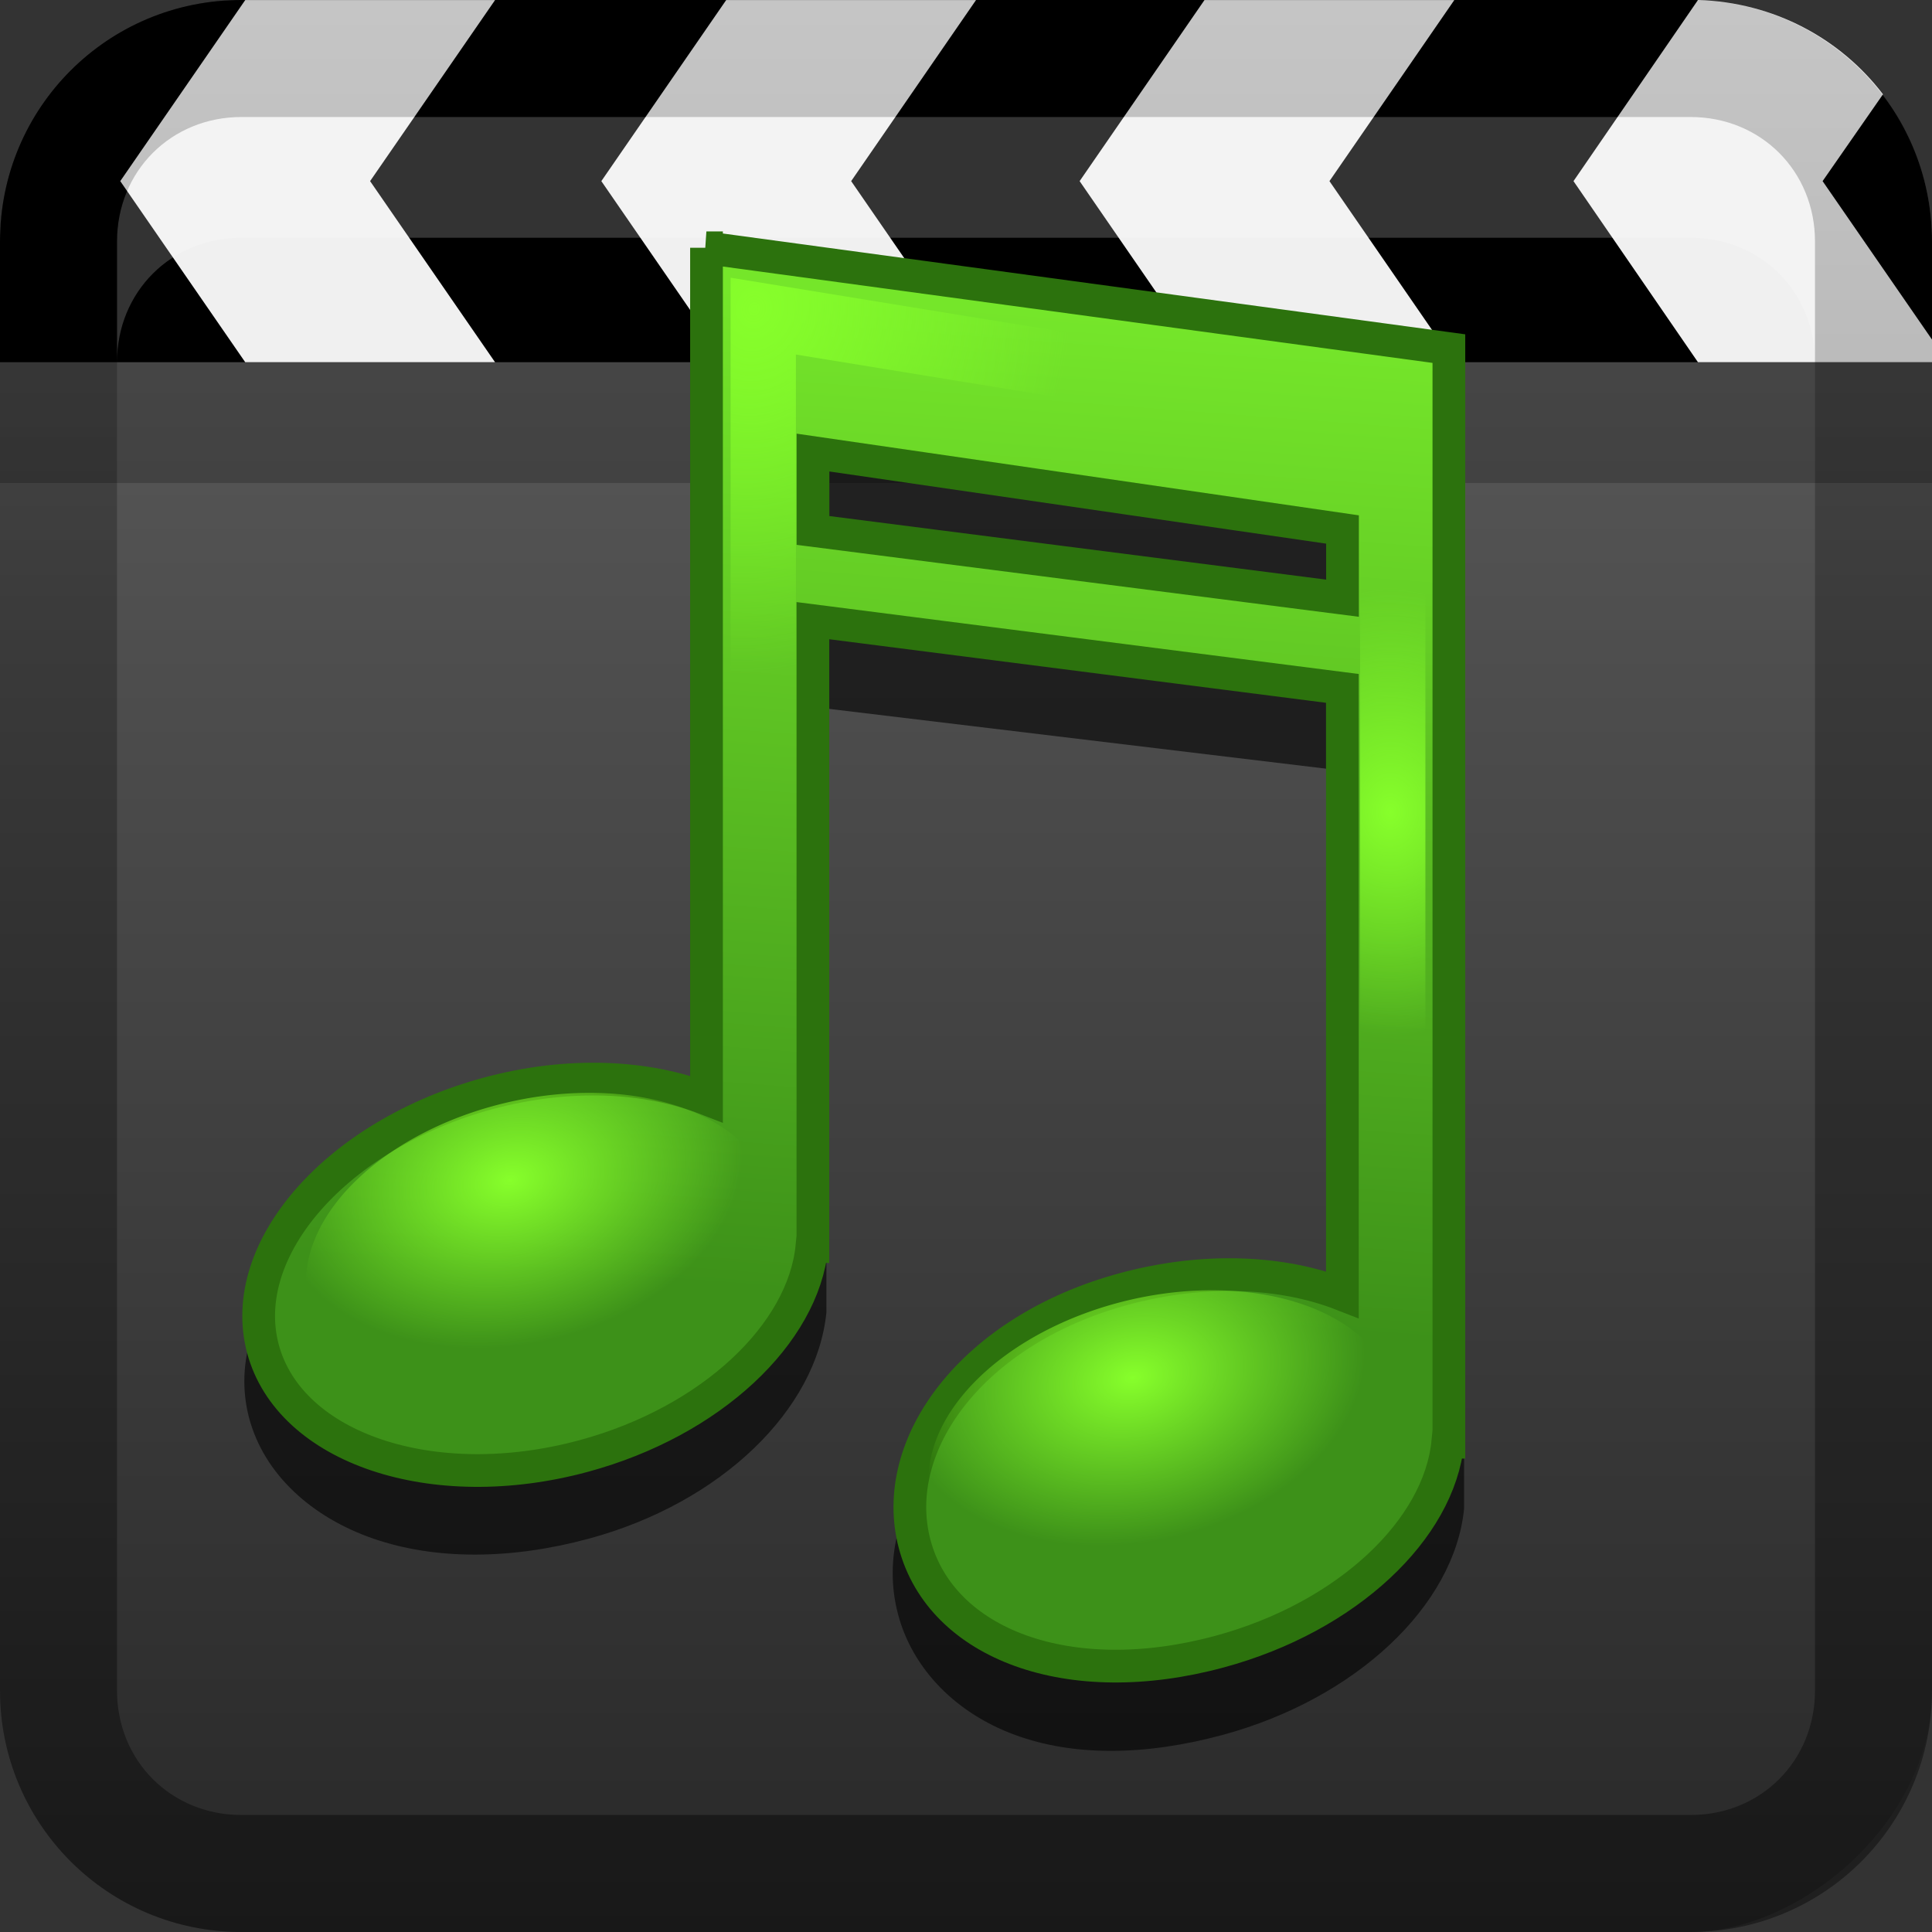 <?xml version="1.0" encoding="UTF-8" standalone="no"?>
<!-- Created with Inkscape (http://www.inkscape.org/) -->

<svg
   xmlns:dc="http://purl.org/dc/elements/1.1/"
   xmlns:cc="http://creativecommons.org/ns#"
   xmlns:rdf="http://www.w3.org/1999/02/22-rdf-syntax-ns#"
   xmlns:svg="http://www.w3.org/2000/svg"
   xmlns="http://www.w3.org/2000/svg"
   xmlns:xlink="http://www.w3.org/1999/xlink"
   xmlns:sodipodi="http://sodipodi.sourceforge.net/DTD/sodipodi-0.dtd"
   xmlns:inkscape="http://www.inkscape.org/namespaces/inkscape"
   width="16"
   height="16"
   id="svg2"
   sodipodi:version="0.32"
   inkscape:version="0.47 r22583"
   version="1.0"
   sodipodi:docname="applications-multimedia.svg"
   inkscape:output_extension="org.inkscape.output.svg.inkscape"
   style="display:inline">
  <rect width="100%" height="100%" fill="#333333" stroke="none"/>
  <defs
     id="defs4">
    <inkscape:perspective
       sodipodi:type="inkscape:persp3d"
       inkscape:vp_x="0 : 8 : 1"
       inkscape:vp_y="0 : 1000 : 0"
       inkscape:vp_z="16 : 8 : 1"
       inkscape:persp3d-origin="8 : 5.3333333 : 1"
       id="perspective35" />
    <linearGradient
       inkscape:collect="always"
       id="linearGradient3327">
      <stop
         style="stop-color:#000000;stop-opacity:1;"
         offset="0"
         id="stop3330" />
      <stop
         style="stop-color:#000000;stop-opacity:0;"
         offset="1"
         id="stop3333" />
    </linearGradient>
    <linearGradient
       id="ButtonColor"
       x1="10.32"
       y1="21"
       x2="10.32"
       y2="0.999"
       gradientUnits="userSpaceOnUse">
      <stop
         style="stop-color:#29669f;stop-opacity:1;"
         offset="0"
         id="stop3189" />
      <stop
         style="stop-color:#88b6e0;stop-opacity:1;"
         offset="1"
         id="stop3191" />
    </linearGradient>
    <linearGradient
       inkscape:collect="always"
       xlink:href="#linearGradient3187"
       id="linearGradient3204"
       x1="1"
       y1="9"
       x2="15"
       y2="9"
       gradientUnits="userSpaceOnUse"
       gradientTransform="translate(-17,-2)" />
    <linearGradient
       inkscape:collect="always"
       xlink:href="#linearGradient3327"
       id="linearGradient3629"
       x1="0"
       y1="8"
       x2="29.017"
       y2="8"
       gradientUnits="userSpaceOnUse"
       gradientTransform="matrix(0,-1,1,0,0,16)" />
    <linearGradient
       inkscape:collect="always"
       xlink:href="#SVGID_1_-4"
       id="linearGradient3765"
       gradientUnits="userSpaceOnUse"
       gradientTransform="matrix(0.093,0,0,0.041,-26.756,8.025)"
       x1="383.289"
       y1="0"
       x2="383.289"
       y2="218.48" />
    <linearGradient
       id="SVGID_1_-4"
       gradientUnits="userSpaceOnUse"
       x1="383.289"
       y1="0"
       x2="383.289"
       y2="218.48">
      <stop
         offset="0.006"
         style="stop-color:#ED2828"
         id="stop3143-2" />
      <stop
         offset="0.5"
         style="stop-color:#EF3B39"
         id="stop3145-1" />
      <stop
         offset="0.994"
         style="stop-color:#C02126"
         id="stop3147-3" />
    </linearGradient>
    <linearGradient
       y2="180.675"
       x2="175.308"
       y1="73.254"
       x1="175.308"
       gradientUnits="userSpaceOnUse"
       id="linearGradient3749-5">
      <stop
         id="stop3751-8"
         style="stop-color:#000000;stop-opacity:1;"
         offset="0" />
      <stop
         id="stop3753-7"
         style="stop-color:#000000;stop-opacity:0.473;"
         offset="0.994" />
    </linearGradient>
    <linearGradient
       inkscape:collect="always"
       xlink:href="#linearGradient3749-5"
       id="linearGradient3754"
       gradientUnits="userSpaceOnUse"
       gradientTransform="matrix(0.042,0,0,0.034,1.944,0.786)"
       x1="175.308"
       y1="73.254"
       x2="175.308"
       y2="180.675" />
    <linearGradient
       inkscape:collect="always"
       xlink:href="#linearGradient3749-5"
       id="linearGradient3756"
       gradientUnits="userSpaceOnUse"
       gradientTransform="matrix(0.05,0,0,0.034,2.48,0.786)"
       x1="175.308"
       y1="73.254"
       x2="175.308"
       y2="180.675" />
    <linearGradient
       y2="180.675"
       x2="175.308"
       y1="73.254"
       x1="175.308"
       gradientTransform="matrix(0.049,0,0,0.034,3.116,0.786)"
       gradientUnits="userSpaceOnUse"
       id="linearGradient3809"
       xlink:href="#linearGradient3749-5"
       inkscape:collect="always" />
    <inkscape:perspective
       id="perspective3729"
       inkscape:persp3d-origin="0.5 : 0.33333333 : 1"
       inkscape:vp_z="1 : 0.5 : 1"
       inkscape:vp_y="0 : 1000 : 0"
       inkscape:vp_x="0 : 0.5 : 1"
       sodipodi:type="inkscape:persp3d" />
    <linearGradient
       inkscape:collect="always"
       xlink:href="#linearGradient3696"
       id="linearGradient4163"
       x1="6"
       y1="48"
       x2="90"
       y2="48"
       gradientUnits="userSpaceOnUse"
       gradientTransform="translate(-96,0)" />
    <linearGradient
       id="linearGradient3696">
      <stop
         id="stop3698"
         offset="0"
         style="stop-color:#2458a6;stop-opacity:1;" />
      <stop
         id="stop3700"
         offset="1"
         style="stop-color:#598ad4;stop-opacity:1;" />
    </linearGradient>
    <linearGradient
       y2="48"
       x2="90"
       y1="48"
       x1="6"
       gradientTransform="translate(-52.867,-57.253)"
       gradientUnits="userSpaceOnUse"
       id="linearGradient3738"
       xlink:href="#linearGradient3696"
       inkscape:collect="always" />
    <inkscape:perspective
       id="perspective3703"
       inkscape:persp3d-origin="0.5 : 0.33333333 : 1"
       inkscape:vp_z="1 : 0.5 : 1"
       inkscape:vp_y="0 : 1000 : 0"
       inkscape:vp_x="0 : 0.5 : 1"
       sodipodi:type="inkscape:persp3d" />
    <linearGradient
       gradientTransform="matrix(0.194,0,0,0.194,-1.401,-1.946)"
       inkscape:collect="always"
       xlink:href="#linearGradient4099"
       id="linearGradient4113"
       x1="22.111"
       y1="62.984"
       x2="40"
       y2="32"
       gradientUnits="userSpaceOnUse" />
    <linearGradient
       id="linearGradient4099">
      <stop
         style="stop-color:#9ede27;stop-opacity:1;"
         offset="0"
         id="stop4101" />
      <stop
         style="stop-color:#c8f16b;stop-opacity:1;"
         offset="1"
         id="stop4103" />
    </linearGradient>
    <linearGradient
       gradientTransform="matrix(0.194,0,0,0.194,-1.526,-1.946)"
       inkscape:collect="always"
       xlink:href="#linearGradient4099"
       id="linearGradient4105"
       x1="38"
       y1="74"
       x2="70"
       y2="49"
       gradientUnits="userSpaceOnUse" />
    <linearGradient
       id="linearGradient3712">
      <stop
         style="stop-color:#9ede27;stop-opacity:1;"
         offset="0"
         id="stop3714" />
      <stop
         style="stop-color:#c8f16b;stop-opacity:1;"
         offset="1"
         id="stop3716" />
    </linearGradient>
    <linearGradient
       inkscape:collect="always"
       xlink:href="#linearGradient3799-3"
       id="linearGradient3746"
       gradientUnits="userSpaceOnUse"
       x1="56.037"
       y1="49.333"
       x2="56.037"
       y2="13.593"
       gradientTransform="matrix(0.265,0,0,0.265,-0.349,-3.708)" />
    <linearGradient
       id="linearGradient3799-3">
      <stop
         style="stop-color:#1a1a1a;stop-opacity:1;"
         offset="0"
         id="stop3801-3" />
      <stop
         style="stop-color:#000000;stop-opacity:1;"
         offset="1"
         id="stop3803-2" />
    </linearGradient>
    <linearGradient
       y2="13.593"
       x2="56.037"
       y1="49.333"
       x1="56.037"
       gradientTransform="matrix(0.194,0,0,0.194,-1.34,-1.884)"
       gradientUnits="userSpaceOnUse"
       id="linearGradient3726"
       xlink:href="#linearGradient3799-3"
       inkscape:collect="always" />
    <inkscape:perspective
       id="perspective3736"
       inkscape:persp3d-origin="0.5 : 0.33333333 : 1"
       inkscape:vp_z="1 : 0.5 : 1"
       inkscape:vp_y="0 : 1000 : 0"
       inkscape:vp_x="0 : 0.5 : 1"
       sodipodi:type="inkscape:persp3d" />
    <radialGradient
       inkscape:collect="always"
       xlink:href="#linearGradient3784-2"
       id="radialGradient3758"
       gradientUnits="userSpaceOnUse"
       gradientTransform="matrix(1.046,0.082,-0.052,0.91,0.849,1.34)"
       cx="49.581"
       cy="67.041"
       fx="49.581"
       fy="67.041"
       r="10" />
    <linearGradient
       id="linearGradient3784-2">
      <stop
         id="stop3786-4"
         offset="0"
         style="stop-color:#a0a0a0;stop-opacity:1;" />
      <stop
         id="stop3790-2"
         offset="1"
         style="stop-color:#1a1a1a;stop-opacity:1;" />
    </linearGradient>
    <radialGradient
       r="10"
       fy="67.041"
       fx="49.581"
       cy="67.041"
       cx="49.581"
       gradientTransform="matrix(1.046,0.082,-0.052,0.91,0.849,1.34)"
       gradientUnits="userSpaceOnUse"
       id="radialGradient3745"
       xlink:href="#linearGradient3784-2"
       inkscape:collect="always" />
    <radialGradient
       inkscape:collect="always"
       xlink:href="#linearGradient3784-2"
       id="radialGradient3698"
       cx="10.117"
       cy="6.534"
       fx="10.117"
       fy="6.534"
       r="2.649"
       gradientTransform="matrix(0.605,-0.183,0.133,0.441,0.819,7.7)"
       gradientUnits="userSpaceOnUse" />
    <inkscape:perspective
       id="perspective2956"
       inkscape:persp3d-origin="0.5 : 0.33333333 : 1"
       inkscape:vp_z="1 : 0.5 : 1"
       inkscape:vp_y="0 : 1000 : 0"
       inkscape:vp_x="0 : 0.5 : 1"
       sodipodi:type="inkscape:persp3d" />
    <linearGradient
       inkscape:collect="always"
       xlink:href="#linearGradient3187"
       id="linearGradient3181"
       x1="-3.061"
       y1="27.258"
       x2="-3.061"
       y2="7.254"
       gradientUnits="userSpaceOnUse"
       gradientTransform="translate(11.119,-6.258)" />
    <linearGradient
       id="linearGradient3187">
      <stop
         style="stop-color:#282828;stop-opacity:1;"
         offset="0"
         id="stop3189-6" />
      <stop
         style="stop-color:#5a5a5a;stop-opacity:1;"
         offset="1"
         id="stop3191-9" />
    </linearGradient>
    <linearGradient
       y2="7.254"
       x2="-3.061"
       y1="27.258"
       x1="-3.061"
       gradientTransform="translate(-11.406,-16.122)"
       gradientUnits="userSpaceOnUse"
       id="linearGradient2965"
       xlink:href="#linearGradient3187"
       inkscape:collect="always" />
    <inkscape:perspective
       id="perspective2975"
       inkscape:persp3d-origin="0.5 : 0.33333333 : 1"
       inkscape:vp_z="1 : 0.5 : 1"
       inkscape:vp_y="0 : 1000 : 0"
       inkscape:vp_x="0 : 0.5 : 1"
       sodipodi:type="inkscape:persp3d" />
    <inkscape:perspective
       id="perspective2993"
       inkscape:persp3d-origin="0.5 : 0.33333333 : 1"
       inkscape:vp_z="1 : 0.5 : 1"
       inkscape:vp_y="0 : 1000 : 0"
       inkscape:vp_x="0 : 0.5 : 1"
       sodipodi:type="inkscape:persp3d" />
    <radialGradient
       inkscape:collect="always"
       xlink:href="#linearGradient3266"
       id="radialGradient4305"
       gradientUnits="userSpaceOnUse"
       gradientTransform="matrix(0.113,0,0,0.143,5.131,2.191)"
       cx="56.496"
       cy="31.702"
       fx="56.496"
       fy="31.702"
       r="13" />
    <linearGradient
       id="linearGradient3266">
      <stop
         style="stop-color:#87ff2b;stop-opacity:1;"
         offset="0"
         id="stop3269" />
      <stop
         style="stop-color:#87ff2b;stop-opacity:0;"
         offset="1"
         id="stop3271" />
    </linearGradient>
    <radialGradient
       inkscape:collect="always"
       xlink:href="#linearGradient3266"
       id="radialGradient4308"
       gradientUnits="userSpaceOnUse"
       gradientTransform="matrix(0.198,0.036,-0.042,0.23,-3.542,-5.179)"
       cx="54.75"
       cy="25.073"
       fx="54.75"
       fy="25.073"
       r="13" />
    <linearGradient
       id="linearGradient3002">
      <stop
         style="stop-color:#87ff2b;stop-opacity:1;"
         offset="0"
         id="stop3004" />
      <stop
         style="stop-color:#87ff2b;stop-opacity:0;"
         offset="1"
         id="stop3006" />
    </linearGradient>
    <radialGradient
       inkscape:collect="always"
       xlink:href="#linearGradient3266"
       id="radialGradient4316"
       gradientUnits="userSpaceOnUse"
       gradientTransform="matrix(0.985,0.026,-0.018,0.691,1.994,24.82)"
       cx="40.847"
       cy="75.264"
       fx="40.847"
       fy="75.264"
       r="14.672" />
    <linearGradient
       id="linearGradient3009">
      <stop
         style="stop-color:#87ff2b;stop-opacity:1;"
         offset="0"
         id="stop3011" />
      <stop
         style="stop-color:#87ff2b;stop-opacity:0;"
         offset="1"
         id="stop3013" />
    </linearGradient>
    <radialGradient
       inkscape:collect="always"
       xlink:href="#linearGradient3266"
       id="radialGradient4318"
       gradientUnits="userSpaceOnUse"
       gradientTransform="matrix(0.985,0.026,-0.018,0.691,1.994,24.82)"
       cx="40.847"
       cy="75.264"
       fx="40.847"
       fy="75.264"
       r="14.672" />
    <linearGradient
       id="linearGradient3016">
      <stop
         style="stop-color:#87ff2b;stop-opacity:1;"
         offset="0"
         id="stop3018" />
      <stop
         style="stop-color:#87ff2b;stop-opacity:0;"
         offset="1"
         id="stop3020" />
    </linearGradient>
    <linearGradient
       inkscape:collect="always"
       xlink:href="#linearGradient3277"
       id="linearGradient4313"
       gradientUnits="userSpaceOnUse"
       x1="70.782"
       y1="83.017"
       x2="75.404"
       y2="22.03"
       gradientTransform="matrix(0.18,0,0,0.18,-1.517,0.048)" />
    <linearGradient
       id="linearGradient3277">
      <stop
         style="stop-color:#3d9119;stop-opacity:1;"
         offset="0"
         id="stop4287" />
      <stop
         style="stop-color:#75e62a;stop-opacity:1;"
         offset="1"
         id="stop3281" />
    </linearGradient>
    <linearGradient
       y2="22.03"
       x2="75.404"
       y1="83.017"
       x1="70.782"
       gradientTransform="matrix(0.135,0,0,0.135,-1.238,-0.369)"
       gradientUnits="userSpaceOnUse"
       id="linearGradient3031"
       xlink:href="#linearGradient3277"
       inkscape:collect="always" />
    <linearGradient
       inkscape:collect="always"
       xlink:href="#linearGradient3277"
       id="linearGradient4002"
       gradientUnits="userSpaceOnUse"
       gradientTransform="matrix(0.135,0,0,0.135,-21.238,-0.369)"
       x1="70.782"
       y1="83.017"
       x2="75.404"
       y2="22.03" />
    <radialGradient
       inkscape:collect="always"
       xlink:href="#linearGradient3266"
       id="radialGradient4004"
       gradientUnits="userSpaceOnUse"
       gradientTransform="matrix(0.985,0.026,-0.018,0.691,1.994,24.82)"
       cx="40.847"
       cy="75.264"
       fx="40.847"
       fy="75.264"
       r="14.672" />
    <radialGradient
       inkscape:collect="always"
       xlink:href="#linearGradient3266"
       id="radialGradient4006"
       gradientUnits="userSpaceOnUse"
       gradientTransform="matrix(0.985,0.026,-0.018,0.691,1.994,24.82)"
       cx="40.847"
       cy="75.264"
       fx="40.847"
       fy="75.264"
       r="14.672" />
    <radialGradient
       inkscape:collect="always"
       xlink:href="#linearGradient3266"
       id="radialGradient4008"
       gradientUnits="userSpaceOnUse"
       gradientTransform="matrix(0.198,0.036,-0.042,0.23,-23.542,-5.179)"
       cx="54.75"
       cy="25.073"
       fx="54.75"
       fy="25.073"
       r="13" />
    <radialGradient
       inkscape:collect="always"
       xlink:href="#linearGradient3266"
       id="radialGradient4010"
       gradientUnits="userSpaceOnUse"
       gradientTransform="matrix(0.113,0,0,0.143,-14.869,2.191)"
       cx="56.496"
       cy="31.702"
       fx="56.496"
       fy="31.702"
       r="13" />
    <linearGradient
       inkscape:collect="always"
       xlink:href="#linearGradient3277"
       id="linearGradient4013"
       gradientUnits="userSpaceOnUse"
       gradientTransform="matrix(0.135,0,0,0.135,-21.238,-0.369)"
       x1="70.782"
       y1="83.017"
       x2="75.404"
       y2="22.03" />
    <linearGradient
       inkscape:collect="always"
       xlink:href="#linearGradient3277"
       id="linearGradient4022"
       gradientUnits="userSpaceOnUse"
       gradientTransform="matrix(0.135,0,0,0.135,-21.238,-0.369)"
       x1="70.782"
       y1="83.017"
       x2="75.404"
       y2="22.03" />
  </defs>
  <sodipodi:namedview
     id="base"
     pagecolor="#ffffff"
     bordercolor="#e7e7e7"
     borderopacity="1"
     inkscape:pageopacity="0.0"
     inkscape:pageshadow="2"
     inkscape:zoom="28.458771"
     inkscape:cx="-4.2102782"
     inkscape:cy="9.5738824"
     inkscape:document-units="px"
     inkscape:current-layer="layer1"
     showgrid="true"
     inkscape:showpageshadow="false"
     showguides="false"
     inkscape:guide-bbox="true"
     inkscape:window-width="1920"
     inkscape:window-height="1024"
     inkscape:window-x="0"
     inkscape:window-y="25"
     inkscape:window-maximized="1"
     inkscape:snap-global="true">
    <sodipodi:guide
       orientation="1,0"
       position="0,112"
       id="guide2383" />
    <sodipodi:guide
       orientation="0,1"
       position="26.278,128"
       id="guide2385" />
    <sodipodi:guide
       orientation="1,0"
       position="128,54.082"
       id="guide2387" />
    <sodipodi:guide
       orientation="0,1"
       position="78.156,0"
       id="guide2389" />
    <sodipodi:guide
       orientation="0,1"
       position="60.864,64.085"
       id="guide2391" />
    <inkscape:grid
       type="xygrid"
       id="grid3672"
       visible="true"
       enabled="true" />
  </sodipodi:namedview>
  <g
     inkscape:label="Button"
     inkscape:groupmode="layer"
     id="layer1">
    <rect
       ry="2"
       rx="2"
       y="0"
       x="-16"
       height="16"
       width="16"
       id="rect3196"
       style="fill:url(#linearGradient3204);fill-opacity:1.0;fill-rule:nonzero;stroke:none"
       transform="matrix(0,-1,1,0,0,0)" />
    <path
       style="fill:#000000;fill-opacity:1;fill-rule:evenodd;stroke:none"
       d="M 2,0 C 0.892,0 0,0.892 0,2 L 0,3 16,3 16,2 C 16,0.892 15.108,0 14,0 L 2,0 z"
       id="rect16165"
       sodipodi:nodetypes="ccccccc" />
    <path
       style="fill:#f0f0f0;fill-opacity:1;fill-rule:evenodd;stroke:none"
       d="M 14.062 0 L 13.031 1.5 L 14.062 3 L 16 3 L 16 2.812 L 15.094 1.5 L 15.594 0.781 C 15.241 0.318 14.688 0.019 14.062 0 z "
       id="rect3231" />
    <path
       id="path3237"
       d="M 9.975,4.44e-4 8.941,1.5 9.975,3 12.044,3 11.01,1.5 12.044,4.44e-4 l -2.069,0 z"
       style="fill:#f0f0f0;fill-opacity:1;fill-rule:evenodd;stroke:none" />
    <path
       style="fill:#f0f0f0;fill-opacity:1;fill-rule:evenodd;stroke:none"
       d="M 6.014,4.44e-4 4.98,1.5 6.014,3 8.083,3 7.049,1.5 8.083,4.44e-4 l -2.069,0 z"
       id="path3239" />
    <path
       id="path3241"
       d="M 2.031,4.44e-4 0.996,1.5 2.031,3 4.1,3 3.065,1.5 4.1,4.44e-4 l -2.069,0 z"
       style="fill:#f0f0f0;fill-opacity:1;fill-rule:evenodd;stroke:none" />
    <path
       style="fill:#ffffff;fill-opacity:1;fill-rule:nonzero;stroke:none;opacity:0.2"
       d="M 2 0.969 C 1.417 0.969 0.969 1.417 0.969 2 L 0.969 3 C 0.969 2.417 1.417 1.969 2 1.969 L 14 1.969 C 14.583 1.969 15.031 2.417 15.031 3 L 15.031 2 C 15.031 1.417 14.583 0.969 14 0.969 L 2 0.969 z "
       id="path2843" />
    <rect
       style="opacity:0.2;color:#000000;fill:#000000;fill-opacity:1;fill-rule:nonzero;stroke:none;stroke-width:4;stroke-linecap:round;stroke-linejoin:miter;stroke-miterlimit:4;stroke-opacity:1;stroke-dasharray:none;stroke-dashoffset:8.6;marker:none;visibility:visible;display:inline;overflow:visible;enable-background:accumulate"
       id="rect3931"
       width="16"
       height="1"
       x="0"
       y="3" />
    <path
       style="fill:#000000;fill-opacity:1;stroke:none;display:inline;opacity:0.6"
       d="m 5.719,2.462 0,0.156 0,6.906 C 5.216,9.371 4.623,9.324 4,9.493 3.353,9.668 2.822,9.998 2.469,10.399 c -0.354,0.402 -0.53,0.877 -0.406,1.344 0.124,0.467 0.52,0.824 1.031,1 0.511,0.176 1.133,0.175 1.781,0 1.102,-0.298 1.89,-1.072 1.969,-1.875 l 0,-5 4.156,0.5 0,4.781 c -0.503,-0.153 -1.096,-0.2 -1.719,-0.031 -0.648,0.175 -1.17,0.503 -1.5,0.906 -0.33,0.404 -0.466,0.882 -0.344,1.344 0.122,0.461 0.487,0.823 0.969,1 0.481,0.177 1.072,0.175 1.719,0 1.101,-0.298 1.921,-1.068 2,-1.875 l 0,-9.062 0,-0.125 -0.094,0 -6.156,-0.812 -0.156,-0.031 z m 1.125,2 4.156,0.594 0,0.312 -4.156,-0.531 0,-0.375 z"
       id="path3992" />
    <path
       style="fill:url(#linearGradient3031);fill-opacity:1;stroke:#2c720d;stroke-width:0.271;stroke-miterlimit:4;stroke-opacity:1;stroke-dasharray:none;display:inline"
       d="m 5.851,2.052 0,7.049 C 5.356,8.908 4.709,8.875 4.042,9.055 2.794,9.393 1.958,10.34 2.177,11.168 c 0.22,0.828 1.41,1.228 2.657,0.89 1.06,-0.287 1.819,-1.014 1.89,-1.734 l 0.008,0 0,-5.184 4.385,0.561 0,5.02 c -0.495,-0.194 -1.142,-0.227 -1.81,-0.046 -1.248,0.338 -1.952,1.285 -1.732,2.113 0.22,0.828 1.277,1.228 2.525,0.89 1.06,-0.287 1.819,-1.014 1.89,-1.734 l 0.009,0 0,-9.057 -6.149,-0.835 z m 0.882,1.696 4.385,0.637 0,0.569 -4.385,-0.561 0,-0.645 z"
       id="path3261"
       sodipodi:nodetypes="ccssscccccsssccccccccc" />
    <path
       sodipodi:type="arc"
       style="fill:url(#radialGradient4318);fill-opacity:1;stroke:none;display:inline"
       id="path2494"
       sodipodi:cx="41.719299"
       sodipodi:cy="82.480003"
       sodipodi:rx="14.672466"
       sodipodi:ry="9.280777"
       d="m 56.392,82.48 a 14.672,9.281 0 1 1 -29.345,0 14.672,9.281 0 1 1 29.345,0 z"
       transform="matrix(0.131,-0.031,0.031,0.131,-3.545,0.837)" />
    <path
       transform="matrix(0.131,-0.031,0.031,0.131,1.611,2.472)"
       d="m 56.392,82.48 a 14.672,9.281 0 1 1 -29.345,0 14.672,9.281 0 1 1 29.345,0 z"
       sodipodi:ry="9.280777"
       sodipodi:rx="14.672466"
       sodipodi:cy="82.480003"
       sodipodi:cx="41.719299"
       id="path3278"
       style="fill:url(#radialGradient4316);fill-opacity:1;stroke:none;display:inline"
       sodipodi:type="arc" />
    <path
       style="fill:none;stroke:url(#radialGradient4308);stroke-width:0.541;stroke-linecap:butt;stroke-linejoin:miter;stroke-miterlimit:4;stroke-opacity:1;stroke-dasharray:none;display:inline"
       d="m 6.321,6.921 0,-4.303 3.105,0.506"
       id="path3282" />
    <path
       id="path3292"
       d="m 11.534,9.483 0,-5.472"
       style="fill:none;stroke:url(#radialGradient4305);stroke-width:0.541;stroke-linecap:butt;stroke-linejoin:miter;stroke-miterlimit:4;stroke-opacity:1;stroke-dasharray:none;display:inline"
       sodipodi:nodetypes="cc" />
    <path
       style="opacity:0.4;fill:url(#linearGradient3629);fill-opacity:1;fill-rule:nonzero;stroke:none"
       d="m 0,14 c 0,1.108 0.892,2 2,2 l 12,0 c 1.108,0 2,-0.892 2,-2 L 16,2 C 16,0.892 15.108,0 14,0 L 2,0 C 0.892,0 0,0.892 0,2 l 0,12 z m 0.969,0 0,-12 C 0.969,1.417 1.417,0.969 2,0.969 l 12,0 c 0.583,0 1.031,0.448 1.031,1.031 l 0,12 c 0,0.583 -0.448,1.031 -1.031,1.031 l -12,0 C 1.417,15.031 0.969,14.583 0.969,14 z"
       id="rect2835" />
  </g>
</svg>
